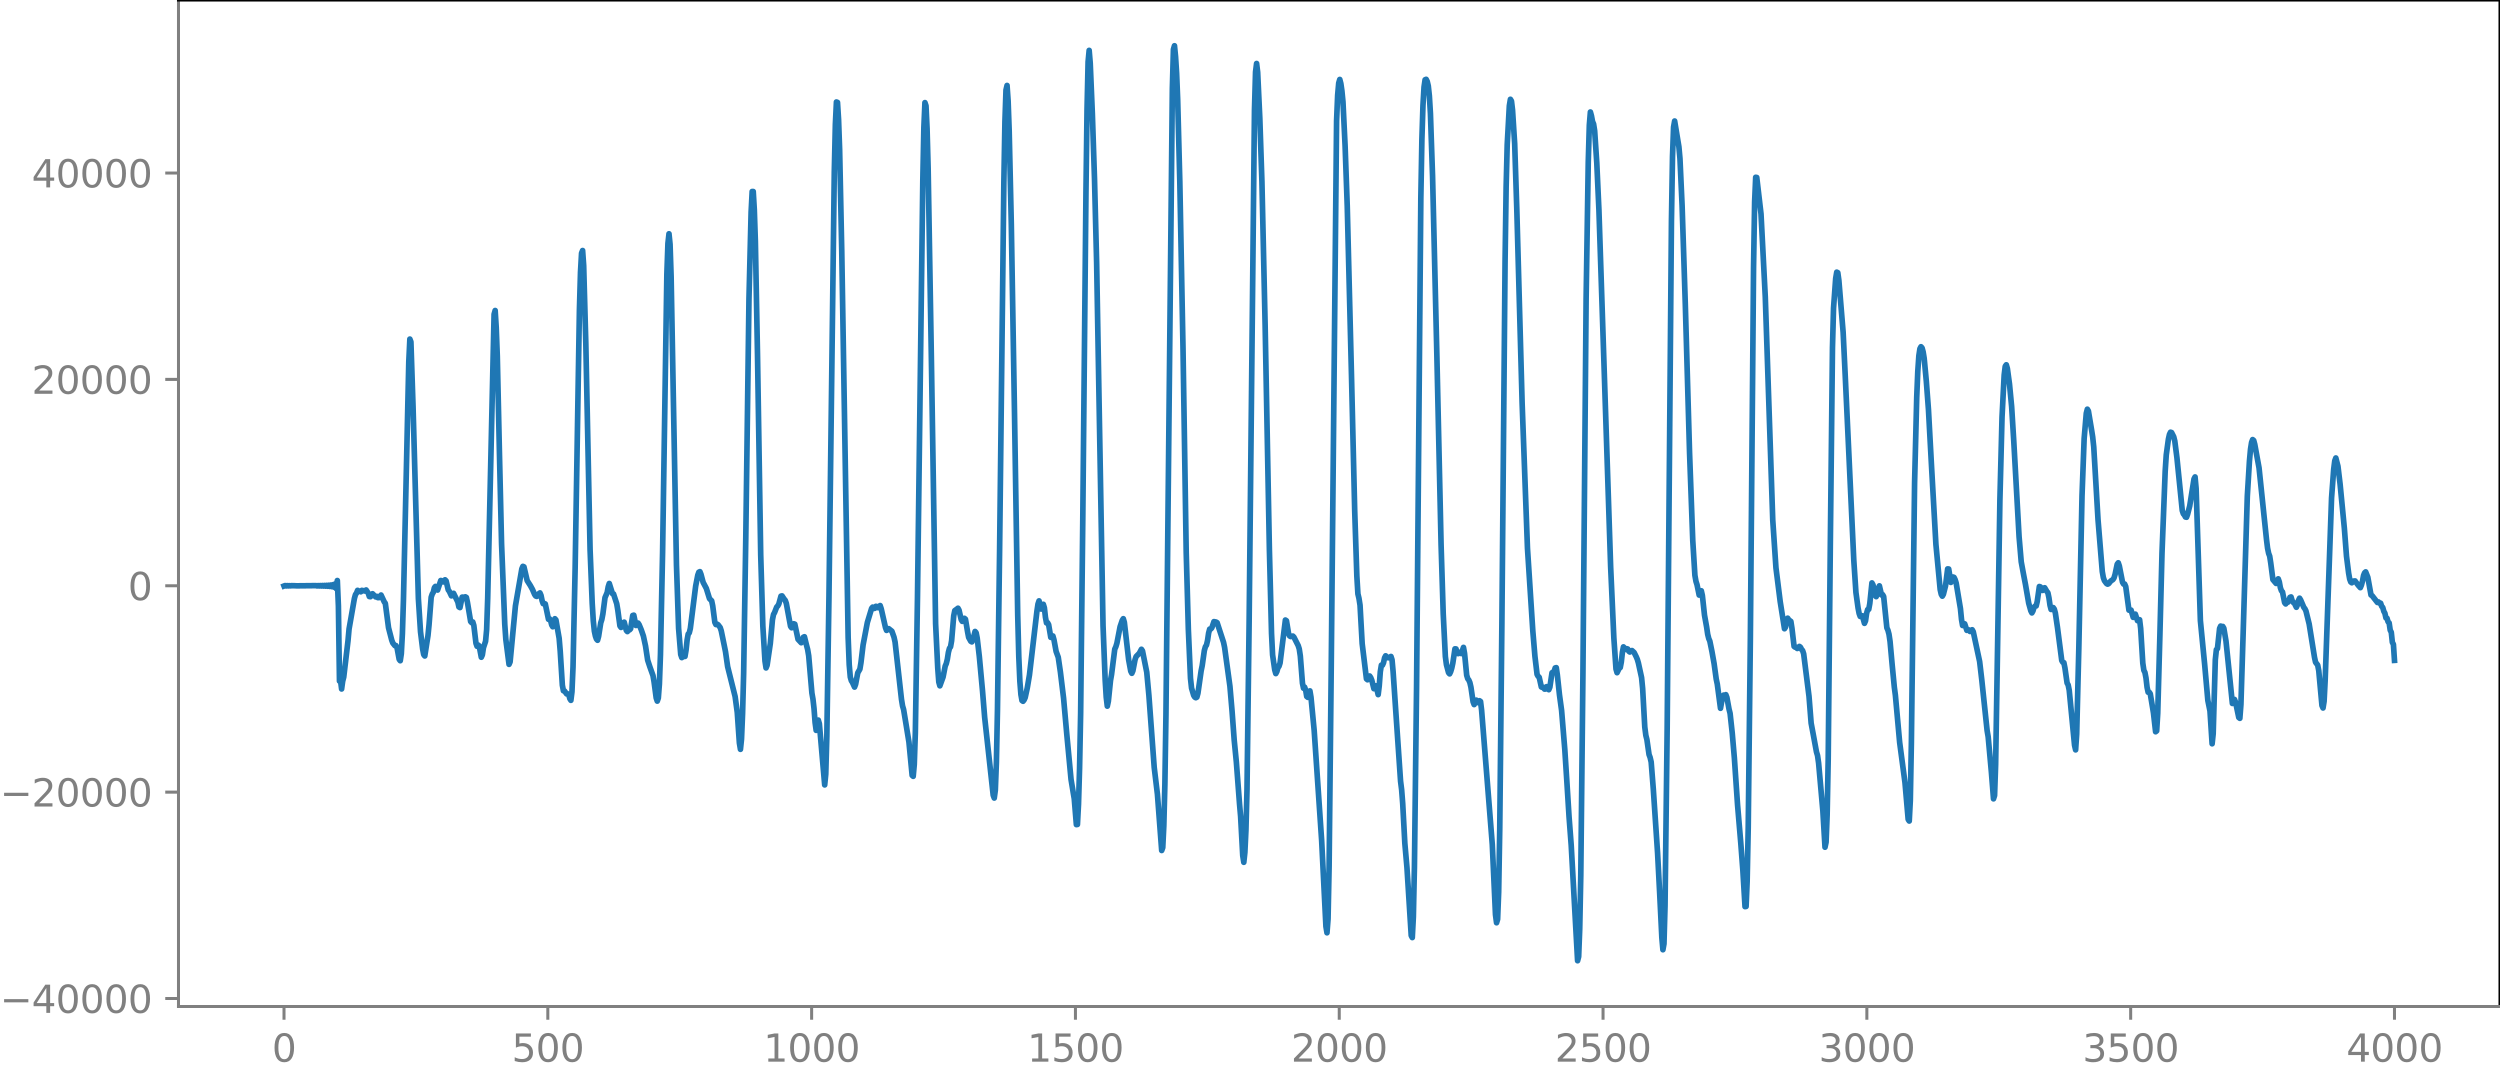 <?xml version="1.0" encoding="utf-8" standalone="no"?>
<!DOCTYPE svg PUBLIC "-//W3C//DTD SVG 1.1//EN"
  "http://www.w3.org/Graphics/SVG/1.1/DTD/svg11.dtd">
<svg xmlns:xlink="http://www.w3.org/1999/xlink" width="660.992pt" height="282.79pt" viewBox="0 0 660.992 282.79" xmlns="http://www.w3.org/2000/svg" version="1.1">
 <defs>
  <style type="text/css">*{stroke-linejoin: round; stroke-linecap: butt}</style>
 </defs>
 <g id="figure_1">
  <g id="patch_1">
   <path d="M -0 282.79 
L 660.992 282.79 
L 660.992 0 
L -0 0 
L -0 282.79 
z
" style="fill: none"/>
  </g>
  <g id="axes_1">
   <g id="patch_2">
    <path d="M 47.192 266.112 
L 660.992 266.112 
L 660.992 0 
L 47.192 0 
L 47.192 266.112 
z
" style="fill: none"/>
   </g>
   <g id="matplotlib.axis_1">
    <g id="xtick_1">
     <g id="line2d_1">
      <defs>
       <path id="m1cfbff3941" d="M 0 0 
L 0 3.5 
" style="stroke: #808080; stroke-width: 0.8"/>
      </defs>
      <g>
       <use xlink:href="#m1cfbff3941" x="75.092" y="266.112" style="fill: #808080; stroke: #808080; stroke-width: 0.8"/>
      </g>
     </g>
     <g id="text_1">
      <!-- 0 -->
      <g style="fill: #808080" transform="translate(71.911 280.71) scale(0.1 -0.1)">
       <defs>
        <path id="DejaVuSans-30" d="M 2034 4250 
Q 1547 4250 1301 3770 
Q 1056 3291 1056 2328 
Q 1056 1369 1301 889 
Q 1547 409 2034 409 
Q 2525 409 2770 889 
Q 3016 1369 3016 2328 
Q 3016 3291 2770 3770 
Q 2525 4250 2034 4250 
z
M 2034 4750 
Q 2819 4750 3233 4129 
Q 3647 3509 3647 2328 
Q 3647 1150 3233 529 
Q 2819 -91 2034 -91 
Q 1250 -91 836 529 
Q 422 1150 422 2328 
Q 422 3509 836 4129 
Q 1250 4750 2034 4750 
z
" transform="scale(0.016)"/>
       </defs>
       <use xlink:href="#DejaVuSans-30"/>
      </g>
     </g>
    </g>
    <g id="xtick_2">
     <g id="line2d_2">
      <g>
       <use xlink:href="#m1cfbff3941" x="144.842" y="266.112" style="fill: #808080; stroke: #808080; stroke-width: 0.8"/>
      </g>
     </g>
     <g id="text_2">
      <!-- 500 -->
      <g style="fill: #808080" transform="translate(135.298 280.71) scale(0.1 -0.1)">
       <defs>
        <path id="DejaVuSans-35" d="M 691 4666 
L 3169 4666 
L 3169 4134 
L 1269 4134 
L 1269 2991 
Q 1406 3038 1543 3061 
Q 1681 3084 1819 3084 
Q 2600 3084 3056 2656 
Q 3513 2228 3513 1497 
Q 3513 744 3044 326 
Q 2575 -91 1722 -91 
Q 1428 -91 1123 -41 
Q 819 9 494 109 
L 494 744 
Q 775 591 1075 516 
Q 1375 441 1709 441 
Q 2250 441 2565 725 
Q 2881 1009 2881 1497 
Q 2881 1984 2565 2268 
Q 2250 2553 1709 2553 
Q 1456 2553 1204 2497 
Q 953 2441 691 2322 
L 691 4666 
z
" transform="scale(0.016)"/>
       </defs>
       <use xlink:href="#DejaVuSans-35"/>
       <use xlink:href="#DejaVuSans-30" x="63.623"/>
       <use xlink:href="#DejaVuSans-30" x="127.246"/>
      </g>
     </g>
    </g>
    <g id="xtick_3">
     <g id="line2d_3">
      <g>
       <use xlink:href="#m1cfbff3941" x="214.592" y="266.112" style="fill: #808080; stroke: #808080; stroke-width: 0.8"/>
      </g>
     </g>
     <g id="text_3">
      <!-- 1000 -->
      <g style="fill: #808080" transform="translate(201.867 280.71) scale(0.1 -0.1)">
       <defs>
        <path id="DejaVuSans-31" d="M 794 531 
L 1825 531 
L 1825 4091 
L 703 3866 
L 703 4441 
L 1819 4666 
L 2450 4666 
L 2450 531 
L 3481 531 
L 3481 0 
L 794 0 
L 794 531 
z
" transform="scale(0.016)"/>
       </defs>
       <use xlink:href="#DejaVuSans-31"/>
       <use xlink:href="#DejaVuSans-30" x="63.623"/>
       <use xlink:href="#DejaVuSans-30" x="127.246"/>
       <use xlink:href="#DejaVuSans-30" x="190.869"/>
      </g>
     </g>
    </g>
    <g id="xtick_4">
     <g id="line2d_4">
      <g>
       <use xlink:href="#m1cfbff3941" x="284.342" y="266.112" style="fill: #808080; stroke: #808080; stroke-width: 0.8"/>
      </g>
     </g>
     <g id="text_4">
      <!-- 1500 -->
      <g style="fill: #808080" transform="translate(271.617 280.71) scale(0.1 -0.1)">
       <use xlink:href="#DejaVuSans-31"/>
       <use xlink:href="#DejaVuSans-35" x="63.623"/>
       <use xlink:href="#DejaVuSans-30" x="127.246"/>
       <use xlink:href="#DejaVuSans-30" x="190.869"/>
      </g>
     </g>
    </g>
    <g id="xtick_5">
     <g id="line2d_5">
      <g>
       <use xlink:href="#m1cfbff3941" x="354.092" y="266.112" style="fill: #808080; stroke: #808080; stroke-width: 0.8"/>
      </g>
     </g>
     <g id="text_5">
      <!-- 2000 -->
      <g style="fill: #808080" transform="translate(341.367 280.71) scale(0.1 -0.1)">
       <defs>
        <path id="DejaVuSans-32" d="M 1228 531 
L 3431 531 
L 3431 0 
L 469 0 
L 469 531 
Q 828 903 1448 1529 
Q 2069 2156 2228 2338 
Q 2531 2678 2651 2914 
Q 2772 3150 2772 3378 
Q 2772 3750 2511 3984 
Q 2250 4219 1831 4219 
Q 1534 4219 1204 4116 
Q 875 4013 500 3803 
L 500 4441 
Q 881 4594 1212 4672 
Q 1544 4750 1819 4750 
Q 2544 4750 2975 4387 
Q 3406 4025 3406 3419 
Q 3406 3131 3298 2873 
Q 3191 2616 2906 2266 
Q 2828 2175 2409 1742 
Q 1991 1309 1228 531 
z
" transform="scale(0.016)"/>
       </defs>
       <use xlink:href="#DejaVuSans-32"/>
       <use xlink:href="#DejaVuSans-30" x="63.623"/>
       <use xlink:href="#DejaVuSans-30" x="127.246"/>
       <use xlink:href="#DejaVuSans-30" x="190.869"/>
      </g>
     </g>
    </g>
    <g id="xtick_6">
     <g id="line2d_6">
      <g>
       <use xlink:href="#m1cfbff3941" x="423.842" y="266.112" style="fill: #808080; stroke: #808080; stroke-width: 0.8"/>
      </g>
     </g>
     <g id="text_6">
      <!-- 2500 -->
      <g style="fill: #808080" transform="translate(411.117 280.71) scale(0.1 -0.1)">
       <use xlink:href="#DejaVuSans-32"/>
       <use xlink:href="#DejaVuSans-35" x="63.623"/>
       <use xlink:href="#DejaVuSans-30" x="127.246"/>
       <use xlink:href="#DejaVuSans-30" x="190.869"/>
      </g>
     </g>
    </g>
    <g id="xtick_7">
     <g id="line2d_7">
      <g>
       <use xlink:href="#m1cfbff3941" x="493.592" y="266.112" style="fill: #808080; stroke: #808080; stroke-width: 0.8"/>
      </g>
     </g>
     <g id="text_7">
      <!-- 3000 -->
      <g style="fill: #808080" transform="translate(480.867 280.71) scale(0.1 -0.1)">
       <defs>
        <path id="DejaVuSans-33" d="M 2597 2516 
Q 3050 2419 3304 2112 
Q 3559 1806 3559 1356 
Q 3559 666 3084 287 
Q 2609 -91 1734 -91 
Q 1441 -91 1130 -33 
Q 819 25 488 141 
L 488 750 
Q 750 597 1062 519 
Q 1375 441 1716 441 
Q 2309 441 2620 675 
Q 2931 909 2931 1356 
Q 2931 1769 2642 2001 
Q 2353 2234 1838 2234 
L 1294 2234 
L 1294 2753 
L 1863 2753 
Q 2328 2753 2575 2939 
Q 2822 3125 2822 3475 
Q 2822 3834 2567 4026 
Q 2313 4219 1838 4219 
Q 1578 4219 1281 4162 
Q 984 4106 628 3988 
L 628 4550 
Q 988 4650 1302 4700 
Q 1616 4750 1894 4750 
Q 2613 4750 3031 4423 
Q 3450 4097 3450 3541 
Q 3450 3153 3228 2886 
Q 3006 2619 2597 2516 
z
" transform="scale(0.016)"/>
       </defs>
       <use xlink:href="#DejaVuSans-33"/>
       <use xlink:href="#DejaVuSans-30" x="63.623"/>
       <use xlink:href="#DejaVuSans-30" x="127.246"/>
       <use xlink:href="#DejaVuSans-30" x="190.869"/>
      </g>
     </g>
    </g>
    <g id="xtick_8">
     <g id="line2d_8">
      <g>
       <use xlink:href="#m1cfbff3941" x="563.342" y="266.112" style="fill: #808080; stroke: #808080; stroke-width: 0.8"/>
      </g>
     </g>
     <g id="text_8">
      <!-- 3500 -->
      <g style="fill: #808080" transform="translate(550.617 280.71) scale(0.1 -0.1)">
       <use xlink:href="#DejaVuSans-33"/>
       <use xlink:href="#DejaVuSans-35" x="63.623"/>
       <use xlink:href="#DejaVuSans-30" x="127.246"/>
       <use xlink:href="#DejaVuSans-30" x="190.869"/>
      </g>
     </g>
    </g>
    <g id="xtick_9">
     <g id="line2d_9">
      <g>
       <use xlink:href="#m1cfbff3941" x="633.092" y="266.112" style="fill: #808080; stroke: #808080; stroke-width: 0.8"/>
      </g>
     </g>
     <g id="text_9">
      <!-- 4000 -->
      <g style="fill: #808080" transform="translate(620.367 280.71) scale(0.1 -0.1)">
       <defs>
        <path id="DejaVuSans-34" d="M 2419 4116 
L 825 1625 
L 2419 1625 
L 2419 4116 
z
M 2253 4666 
L 3047 4666 
L 3047 1625 
L 3713 1625 
L 3713 1100 
L 3047 1100 
L 3047 0 
L 2419 0 
L 2419 1100 
L 313 1100 
L 313 1709 
L 2253 4666 
z
" transform="scale(0.016)"/>
       </defs>
       <use xlink:href="#DejaVuSans-34"/>
       <use xlink:href="#DejaVuSans-30" x="63.623"/>
       <use xlink:href="#DejaVuSans-30" x="127.246"/>
       <use xlink:href="#DejaVuSans-30" x="190.869"/>
      </g>
     </g>
    </g>
   </g>
   <g id="matplotlib.axis_2">
    <g id="ytick_1">
     <g id="line2d_10">
      <defs>
       <path id="mdb904dfa71" d="M 0 0 
L -3.5 0 
" style="stroke: #808080; stroke-width: 0.8"/>
      </defs>
      <g>
       <use xlink:href="#mdb904dfa71" x="47.192" y="264.003" style="fill: #808080; stroke: #808080; stroke-width: 0.8"/>
      </g>
     </g>
     <g id="text_10">
      <!-- −40000 -->
      <g style="fill: #808080" transform="translate(0 267.803) scale(0.1 -0.1)">
       <defs>
        <path id="DejaVuSans-2212" d="M 678 2272 
L 4684 2272 
L 4684 1741 
L 678 1741 
L 678 2272 
z
" transform="scale(0.016)"/>
       </defs>
       <use xlink:href="#DejaVuSans-2212"/>
       <use xlink:href="#DejaVuSans-34" x="83.789"/>
       <use xlink:href="#DejaVuSans-30" x="147.412"/>
       <use xlink:href="#DejaVuSans-30" x="211.035"/>
       <use xlink:href="#DejaVuSans-30" x="274.658"/>
       <use xlink:href="#DejaVuSans-30" x="338.281"/>
      </g>
     </g>
    </g>
    <g id="ytick_2">
     <g id="line2d_11">
      <g>
       <use xlink:href="#mdb904dfa71" x="47.192" y="209.44" style="fill: #808080; stroke: #808080; stroke-width: 0.8"/>
      </g>
     </g>
     <g id="text_11">
      <!-- −20000 -->
      <g style="fill: #808080" transform="translate(0 213.239) scale(0.1 -0.1)">
       <use xlink:href="#DejaVuSans-2212"/>
       <use xlink:href="#DejaVuSans-32" x="83.789"/>
       <use xlink:href="#DejaVuSans-30" x="147.412"/>
       <use xlink:href="#DejaVuSans-30" x="211.035"/>
       <use xlink:href="#DejaVuSans-30" x="274.658"/>
       <use xlink:href="#DejaVuSans-30" x="338.281"/>
      </g>
     </g>
    </g>
    <g id="ytick_3">
     <g id="line2d_12">
      <g>
       <use xlink:href="#mdb904dfa71" x="47.192" y="154.876" style="fill: #808080; stroke: #808080; stroke-width: 0.8"/>
      </g>
     </g>
     <g id="text_12">
      <!-- 0 -->
      <g style="fill: #808080" transform="translate(33.83 158.676) scale(0.1 -0.1)">
       <use xlink:href="#DejaVuSans-30"/>
      </g>
     </g>
    </g>
    <g id="ytick_4">
     <g id="line2d_13">
      <g>
       <use xlink:href="#mdb904dfa71" x="47.192" y="100.313" style="fill: #808080; stroke: #808080; stroke-width: 0.8"/>
      </g>
     </g>
     <g id="text_13">
      <!-- 20000 -->
      <g style="fill: #808080" transform="translate(8.38 104.112) scale(0.1 -0.1)">
       <use xlink:href="#DejaVuSans-32"/>
       <use xlink:href="#DejaVuSans-30" x="63.623"/>
       <use xlink:href="#DejaVuSans-30" x="127.246"/>
       <use xlink:href="#DejaVuSans-30" x="190.869"/>
       <use xlink:href="#DejaVuSans-30" x="254.492"/>
      </g>
     </g>
    </g>
    <g id="ytick_5">
     <g id="line2d_14">
      <g>
       <use xlink:href="#mdb904dfa71" x="47.192" y="45.749" style="fill: #808080; stroke: #808080; stroke-width: 0.8"/>
      </g>
     </g>
     <g id="text_14">
      <!-- 40000 -->
      <g style="fill: #808080" transform="translate(8.38 49.548) scale(0.1 -0.1)">
       <use xlink:href="#DejaVuSans-34"/>
       <use xlink:href="#DejaVuSans-30" x="63.623"/>
       <use xlink:href="#DejaVuSans-30" x="127.246"/>
       <use xlink:href="#DejaVuSans-30" x="190.869"/>
       <use xlink:href="#DejaVuSans-30" x="254.492"/>
      </g>
     </g>
    </g>
   </g>
   <g id="line2d_15">
    <path d="M 75.092 154.934 
L 75.374 154.824 
L 75.656 154.925 
L 75.938 154.832 
L 76.22 154.917 
L 76.502 154.84 
L 76.784 154.909 
L 77.066 154.847 
L 77.63 154.853 
L 78.476 154.891 
L 79.604 154.88 
L 83.551 154.836 
L 83.833 154.921 
L 84.115 154.826 
L 84.397 154.931 
L 84.679 154.815 
L 84.961 154.944 
L 85.243 154.801 
L 85.525 154.959 
L 85.807 154.784 
L 86.089 154.98 
L 86.371 154.76 
L 86.653 155.008 
L 86.935 154.727 
L 87.216 155.049 
L 87.498 154.675 
L 87.78 155.116 
L 88.062 154.583 
L 88.344 155.249 
L 88.626 154.374 
L 88.908 155.626 
L 89.19 153.486 
L 89.472 160.226 
L 89.754 180.078 
L 90.036 179.892 
L 90.318 182.166 
L 90.6 180.116 
L 90.882 179.019 
L 92.01 169.421 
L 92.292 166.294 
L 93.702 158.225 
L 93.984 157.207 
L 94.266 156.806 
L 94.547 156.084 
L 94.829 156.265 
L 95.111 156.278 
L 95.393 156.473 
L 95.675 156.086 
L 95.957 156.224 
L 96.239 156.147 
L 96.521 156.277 
L 96.803 155.987 
L 97.367 156.843 
L 97.649 157.721 
L 97.931 157.77 
L 98.213 157.496 
L 98.495 156.978 
L 99.341 157.828 
L 99.623 157.671 
L 99.905 158.016 
L 100.187 158.013 
L 100.751 157.324 
L 101.596 159.138 
L 101.878 159.514 
L 102.442 163.815 
L 102.724 165.97 
L 103.57 169.242 
L 103.852 170.004 
L 104.416 170.708 
L 104.698 170.692 
L 104.98 171.274 
L 105.544 174.341 
L 105.826 174.696 
L 106.108 172.835 
L 106.39 167.569 
L 106.672 158.568 
L 108.082 95.65 
L 108.364 89.651 
L 108.645 90.385 
L 109.209 107.506 
L 110.619 158.283 
L 111.183 167.041 
L 111.747 171.597 
L 112.029 173.077 
L 112.311 173.439 
L 113.157 168.038 
L 113.439 165.189 
L 114.003 157.895 
L 114.285 157.061 
L 114.567 156.599 
L 114.849 155.378 
L 115.131 155.044 
L 115.413 155.68 
L 115.695 156.013 
L 116.54 153.483 
L 116.822 153.545 
L 117.104 153.847 
L 117.386 153.85 
L 117.668 153.299 
L 117.95 153.59 
L 118.514 155.97 
L 118.796 156.343 
L 119.36 157.546 
L 119.642 157.349 
L 119.924 156.866 
L 121.052 159.175 
L 121.334 160.474 
L 121.616 160.645 
L 122.18 157.887 
L 122.462 157.866 
L 122.744 157.985 
L 123.025 157.795 
L 123.307 157.956 
L 123.589 159.252 
L 124.435 164.328 
L 124.717 164.64 
L 124.999 164.442 
L 125.281 165.354 
L 125.845 170.075 
L 126.127 170.877 
L 126.409 170.538 
L 126.691 170.776 
L 127.255 173.774 
L 127.537 173.142 
L 127.819 171.263 
L 128.383 169.559 
L 128.665 166.468 
L 128.947 158.129 
L 130.638 83.085 
L 130.92 82.096 
L 131.202 86.629 
L 131.484 94.18 
L 132.048 119.668 
L 132.612 143.775 
L 133.458 165.054 
L 133.74 169.073 
L 134.586 175.655 
L 134.868 175.011 
L 136.278 160.195 
L 137.969 150.416 
L 138.251 149.744 
L 138.533 149.866 
L 139.379 153.499 
L 140.225 154.826 
L 140.789 155.858 
L 141.353 157.182 
L 141.635 157.58 
L 141.917 157.689 
L 142.199 157.525 
L 142.481 156.971 
L 142.763 156.758 
L 143.045 157.428 
L 143.327 158.801 
L 143.609 159.603 
L 143.891 159.566 
L 144.173 159.675 
L 145.018 163.742 
L 145.3 163.61 
L 145.582 164.079 
L 145.864 165.232 
L 146.146 165.713 
L 146.71 163.586 
L 146.992 163.916 
L 147.838 168.771 
L 148.12 172.162 
L 148.684 181.17 
L 148.966 182.64 
L 149.248 182.682 
L 149.812 183.468 
L 150.094 183.443 
L 150.376 183.65 
L 150.658 184.713 
L 150.94 185.168 
L 151.222 182.93 
L 151.504 176.379 
L 152.067 150.133 
L 153.195 81.932 
L 153.477 72.049 
L 153.759 66.948 
L 154.041 66.238 
L 154.323 70.229 
L 154.887 90.783 
L 156.015 145.293 
L 156.579 159.502 
L 156.861 164.111 
L 157.143 166.857 
L 157.425 168.188 
L 157.707 168.975 
L 157.989 169.286 
L 158.271 168.243 
L 158.834 164.674 
L 159.116 163.809 
L 159.398 162.334 
L 159.962 158.003 
L 160.526 156.694 
L 160.808 155.15 
L 161.09 154.269 
L 161.936 156.958 
L 162.218 157.037 
L 163.064 159.628 
L 163.346 161.316 
L 163.91 165.499 
L 164.192 165.889 
L 164.756 164.641 
L 165.038 164.495 
L 165.602 166.702 
L 165.883 166.991 
L 166.165 166.575 
L 166.447 166.543 
L 166.729 166.239 
L 167.293 162.726 
L 167.575 162.648 
L 168.139 165.374 
L 168.703 164.739 
L 168.985 165.158 
L 169.549 166.528 
L 170.113 168.172 
L 170.677 170.806 
L 171.241 174.54 
L 171.805 176.259 
L 172.651 178.629 
L 172.933 180.294 
L 173.496 184.537 
L 173.778 185.375 
L 174.06 184.555 
L 174.342 180.862 
L 174.624 173.053 
L 175.188 145.975 
L 176.316 72.483 
L 176.598 64.358 
L 176.88 61.81 
L 177.162 64.61 
L 177.444 73.146 
L 178.008 103.963 
L 178.854 149.368 
L 179.418 166.136 
L 179.982 173.041 
L 180.263 173.871 
L 180.545 173.618 
L 181.109 173.557 
L 181.391 171.887 
L 181.673 169.211 
L 181.955 167.645 
L 182.237 167.335 
L 182.519 166.176 
L 183.929 154.977 
L 184.493 152.053 
L 184.775 151.278 
L 185.057 151.142 
L 185.339 151.851 
L 185.903 153.967 
L 186.749 155.563 
L 187.594 158.287 
L 188.158 158.84 
L 188.44 160.184 
L 189.004 164.557 
L 189.286 165.129 
L 189.568 165.01 
L 189.85 165.174 
L 190.414 165.912 
L 190.696 166.781 
L 191.542 170.922 
L 191.824 172.334 
L 192.388 176.264 
L 194.362 184.158 
L 194.925 188.324 
L 195.489 196.435 
L 195.771 198.121 
L 196.053 195.408 
L 196.335 188.633 
L 196.617 178.068 
L 197.181 142.346 
L 198.027 78.913 
L 198.591 56.097 
L 198.873 50.63 
L 199.155 50.636 
L 199.437 55.412 
L 199.719 63.851 
L 200.283 93.894 
L 201.129 146.719 
L 201.692 165.509 
L 202.256 174.769 
L 202.538 176.597 
L 202.82 175.9 
L 203.666 170.144 
L 204.23 163.871 
L 204.512 162.459 
L 204.794 161.95 
L 205.358 160.487 
L 205.64 160.207 
L 205.922 159.687 
L 206.486 157.611 
L 206.768 157.55 
L 207.332 158.4 
L 207.614 158.732 
L 207.896 159.52 
L 209.023 165.614 
L 209.305 165.979 
L 209.587 165.59 
L 209.869 164.917 
L 210.151 165.03 
L 210.997 169.028 
L 211.843 169.939 
L 212.125 169.408 
L 212.407 168.483 
L 212.689 168.353 
L 213.253 170.646 
L 213.535 171.704 
L 213.817 173.384 
L 214.663 183.233 
L 214.945 184.853 
L 215.227 187.362 
L 215.509 191.049 
L 215.791 193.106 
L 216.072 192.053 
L 216.354 190.388 
L 216.636 191.349 
L 218.046 207.53 
L 218.328 204.668 
L 218.61 194.741 
L 219.174 157.864 
L 220.584 45.392 
L 220.866 32.908 
L 221.148 26.962 
L 221.43 27.078 
L 221.712 31.583 
L 221.994 39.528 
L 222.558 66.421 
L 224.249 168.571 
L 224.531 175.752 
L 224.813 179.001 
L 225.095 179.986 
L 225.377 180.421 
L 225.941 181.664 
L 226.223 180.913 
L 226.787 177.9 
L 227.351 176.922 
L 227.633 175.22 
L 228.197 170.526 
L 229.325 164.585 
L 230.452 160.85 
L 230.734 160.516 
L 231.016 160.879 
L 231.298 160.83 
L 231.58 160.31 
L 231.862 160.357 
L 232.144 160.672 
L 232.708 160.107 
L 232.99 160.944 
L 234.118 165.931 
L 234.4 166.676 
L 234.964 166.213 
L 235.81 166.886 
L 236.374 168.467 
L 236.656 169.759 
L 238.347 184.889 
L 238.629 186.634 
L 238.911 187.598 
L 239.475 191.009 
L 240.321 196.219 
L 241.167 205.002 
L 241.449 205.26 
L 241.731 202.152 
L 242.013 193.798 
L 242.577 158.011 
L 243.987 47.761 
L 244.269 33.669 
L 244.55 27.132 
L 244.832 27.976 
L 245.114 34.018 
L 245.396 44.516 
L 246.242 94.089 
L 247.37 164.915 
L 247.934 176.6 
L 248.216 180.326 
L 248.498 181.334 
L 249.344 179.01 
L 249.908 176.109 
L 250.19 175.457 
L 250.472 174.306 
L 250.754 172.484 
L 251.036 171.408 
L 251.318 171.025 
L 251.6 169.429 
L 252.163 162.804 
L 252.445 161.438 
L 253.009 161.03 
L 253.291 160.807 
L 253.573 161.338 
L 254.137 163.832 
L 254.419 164.286 
L 254.983 163.479 
L 255.265 163.709 
L 255.829 167.068 
L 256.111 168.532 
L 256.675 169.554 
L 256.957 169.715 
L 257.239 169.114 
L 257.803 166.956 
L 258.085 167.281 
L 258.367 168.712 
L 258.93 173.571 
L 259.776 182.688 
L 260.34 189.672 
L 262.596 210.243 
L 262.878 211 
L 263.16 208.92 
L 263.442 201.618 
L 263.724 187.825 
L 264.288 145.701 
L 265.416 48.156 
L 265.698 32.185 
L 265.98 23.802 
L 266.261 22.593 
L 266.543 26.659 
L 266.825 34.569 
L 267.389 59.31 
L 268.235 109.458 
L 269.081 162.626 
L 269.363 173.586 
L 269.645 180.114 
L 269.927 183.646 
L 270.209 185.216 
L 270.491 185.417 
L 270.773 185.051 
L 271.055 184.428 
L 271.619 181.836 
L 272.183 178.471 
L 274.156 161.622 
L 274.438 159.712 
L 274.72 158.866 
L 275.284 161.036 
L 275.566 160.697 
L 275.848 159.771 
L 276.13 160.689 
L 276.412 163.22 
L 276.694 164.705 
L 276.976 164.638 
L 277.258 165.149 
L 277.822 168.516 
L 278.104 168.421 
L 278.386 168.147 
L 278.668 169.166 
L 279.232 172.237 
L 279.796 173.776 
L 280.359 177.626 
L 281.205 184.583 
L 282.051 194.104 
L 283.179 206.077 
L 283.743 209.493 
L 284.025 211.144 
L 284.589 218.028 
L 284.871 217.992 
L 285.153 212.638 
L 285.435 203.107 
L 285.717 188.58 
L 286.281 137.638 
L 287.127 50.603 
L 287.409 28.963 
L 287.69 16.341 
L 287.972 13.318 
L 288.254 16.713 
L 288.818 30.12 
L 289.382 47.262 
L 289.946 69.504 
L 290.792 117.519 
L 291.638 165.411 
L 292.202 179.779 
L 292.484 184.346 
L 292.766 186.707 
L 293.048 185.396 
L 293.612 179.941 
L 293.894 178.318 
L 294.739 171.629 
L 295.021 171.002 
L 295.303 170.076 
L 296.149 165.695 
L 296.713 164.03 
L 296.995 163.582 
L 297.277 164.546 
L 298.405 174.402 
L 298.969 177.47 
L 299.251 178.019 
L 299.533 177.364 
L 300.097 174.44 
L 300.379 173.602 
L 301.225 172.726 
L 301.788 171.665 
L 302.07 172.081 
L 303.198 177.737 
L 303.762 183.826 
L 305.172 202.92 
L 306.018 209.973 
L 307.146 224.867 
L 307.428 224.108 
L 307.71 218.323 
L 307.992 207.31 
L 308.274 188.917 
L 309.965 23.401 
L 310.247 13.057 
L 310.529 12.096 
L 310.811 14.963 
L 311.093 19.375 
L 311.375 26.372 
L 311.939 48.028 
L 312.785 92.151 
L 313.631 146.05 
L 314.195 166.418 
L 314.759 179.326 
L 315.041 181.938 
L 315.605 183.854 
L 315.887 184.316 
L 316.168 184.48 
L 316.45 184.327 
L 316.732 183.29 
L 317.578 177.362 
L 317.86 175.992 
L 318.424 171.993 
L 318.706 170.987 
L 318.988 170.559 
L 319.27 169.325 
L 319.552 167.397 
L 319.834 166.331 
L 320.116 166.311 
L 320.398 166.012 
L 320.962 164.358 
L 321.526 164.464 
L 321.808 164.638 
L 322.372 166.371 
L 323.499 169.823 
L 323.781 171.174 
L 325.191 181.462 
L 325.755 188.048 
L 326.319 195.679 
L 326.883 201.432 
L 327.729 212.592 
L 328.011 215.825 
L 328.575 226.209 
L 328.857 227.987 
L 329.139 225.383 
L 329.421 219.506 
L 329.703 208.742 
L 330.267 164.468 
L 331.676 29.103 
L 331.958 19.055 
L 332.24 16.785 
L 332.522 19.108 
L 333.086 31.16 
L 333.65 48.09 
L 334.496 85.904 
L 335.624 145.352 
L 336.188 167.478 
L 336.47 173.155 
L 337.034 177.11 
L 337.316 178.096 
L 337.597 177.562 
L 337.879 176.565 
L 338.161 176.176 
L 338.443 175.304 
L 339.853 163.935 
L 340.135 164.133 
L 340.699 167.556 
L 340.981 168.149 
L 341.263 168.305 
L 341.827 168.174 
L 342.109 168.459 
L 342.673 169.576 
L 343.237 170.684 
L 343.519 171.574 
L 343.801 173.452 
L 344.365 180.642 
L 344.647 181.966 
L 344.928 181.672 
L 345.21 182.436 
L 345.492 184.145 
L 345.774 184.376 
L 346.056 183.043 
L 346.338 182.664 
L 346.62 184.33 
L 347.466 193.154 
L 349.44 222.226 
L 350.568 244.941 
L 350.85 246.63 
L 351.132 242.969 
L 351.414 229.065 
L 351.977 176.124 
L 353.387 31.966 
L 353.669 25.169 
L 353.951 21.959 
L 354.233 21.006 
L 354.515 22.087 
L 354.797 24.04 
L 355.079 26.942 
L 355.643 38.617 
L 356.207 54.476 
L 357.335 99.527 
L 358.181 135.127 
L 358.745 152.323 
L 359.026 157.016 
L 359.308 158.204 
L 359.59 160.013 
L 360.154 170.165 
L 361.282 179.483 
L 361.564 179.733 
L 361.846 178.868 
L 362.128 178.728 
L 362.41 179.141 
L 362.692 179.837 
L 363.256 182.091 
L 363.82 181.32 
L 364.384 183.656 
L 364.666 181.355 
L 364.948 177.605 
L 365.23 175.862 
L 365.512 175.88 
L 365.794 175.253 
L 366.076 173.932 
L 366.357 173.393 
L 366.921 173.892 
L 367.203 173.907 
L 367.767 173.568 
L 368.049 174.442 
L 368.331 177.567 
L 369.177 190.064 
L 369.741 198.309 
L 370.305 206.554 
L 370.587 208.795 
L 370.869 212.437 
L 371.433 222.948 
L 371.997 229.407 
L 373.125 247.38 
L 373.406 247.895 
L 373.688 242.442 
L 373.97 229.279 
L 374.534 181.719 
L 375.662 52.396 
L 375.944 36.81 
L 376.226 27.885 
L 376.508 23.022 
L 376.79 21.09 
L 377.072 20.972 
L 377.354 21.537 
L 377.636 22.733 
L 377.918 25.339 
L 378.2 29.991 
L 378.764 46.547 
L 379.892 93.49 
L 381.019 144.028 
L 381.583 162.284 
L 382.147 173.578 
L 382.429 175.736 
L 382.993 177.854 
L 383.275 178.171 
L 383.557 177.58 
L 383.839 176.648 
L 384.121 175.331 
L 384.685 171.55 
L 384.967 171.578 
L 385.249 172.59 
L 385.531 172.824 
L 385.813 172.467 
L 386.377 172.805 
L 386.941 171.167 
L 387.223 172.743 
L 387.786 178.528 
L 388.068 179.448 
L 388.35 179.803 
L 388.632 180.48 
L 388.914 181.704 
L 389.478 185.562 
L 389.76 186.292 
L 390.324 185.111 
L 390.888 185.809 
L 391.17 185.268 
L 391.452 185.476 
L 391.734 187.804 
L 394.554 223.26 
L 395.399 241.827 
L 395.681 243.974 
L 395.963 243.053 
L 396.245 235.79 
L 396.527 219.3 
L 397.091 165.116 
L 397.937 69.075 
L 398.219 49.419 
L 398.501 38.257 
L 399.065 27.97 
L 399.347 26.251 
L 399.629 26.724 
L 399.911 29.096 
L 400.475 37.991 
L 401.039 55.42 
L 402.448 106.651 
L 403.858 144.953 
L 405.268 166.783 
L 405.832 173.538 
L 406.396 178.315 
L 406.678 178.816 
L 406.96 179.076 
L 407.524 181.632 
L 407.806 181.757 
L 408.088 181.721 
L 408.37 182.197 
L 408.652 182.182 
L 408.934 181.548 
L 409.215 181.664 
L 409.497 182.355 
L 409.779 181.685 
L 410.343 177.877 
L 410.907 177.505 
L 411.189 176.597 
L 411.471 176.523 
L 411.753 178.426 
L 412.317 183.699 
L 412.881 187.855 
L 413.727 198.164 
L 414.291 206.938 
L 414.855 215.993 
L 415.419 223.43 
L 417.11 254.016 
L 417.392 252.934 
L 417.674 245.577 
L 417.956 231.395 
L 418.52 178.153 
L 419.366 78.929 
L 419.93 42.867 
L 420.212 33.097 
L 420.494 29.611 
L 420.776 30.63 
L 421.058 32.132 
L 421.34 32.784 
L 421.622 34.581 
L 422.186 43.088 
L 422.75 55.502 
L 425.851 149.926 
L 426.697 168.669 
L 427.261 176.875 
L 427.543 177.858 
L 428.107 176.713 
L 428.389 176.501 
L 428.671 175.018 
L 428.953 172.487 
L 429.235 171.031 
L 429.799 171.707 
L 430.081 171.511 
L 430.363 171.593 
L 430.644 172.185 
L 430.926 172.393 
L 431.208 172.097 
L 431.49 172.004 
L 432.054 172.52 
L 432.618 173.658 
L 432.9 174.322 
L 433.182 175.279 
L 434.028 179.165 
L 434.31 182.058 
L 434.874 192.236 
L 435.156 194.434 
L 435.438 195.548 
L 436.002 199.497 
L 436.284 200.257 
L 436.566 201.477 
L 437.13 208.651 
L 438.257 225.504 
L 438.821 236.358 
L 439.385 247.924 
L 439.667 251.109 
L 439.949 249.543 
L 440.231 239.458 
L 440.795 192.532 
L 441.923 58.519 
L 442.205 41.376 
L 442.487 33.602 
L 442.769 31.995 
L 443.897 38.821 
L 444.179 41.962 
L 444.743 54.363 
L 445.588 80.409 
L 446.716 119.79 
L 447.562 142.934 
L 448.126 152.115 
L 448.408 153.711 
L 448.69 154.597 
L 449.254 157.34 
L 449.536 156.94 
L 449.818 156.2 
L 450.1 157.435 
L 450.664 162.647 
L 451.228 165.794 
L 451.51 167.712 
L 451.792 168.847 
L 452.073 169.503 
L 452.637 172.273 
L 453.201 175.447 
L 453.765 179.548 
L 454.047 180.881 
L 454.893 187.274 
L 455.457 184.088 
L 455.739 183.778 
L 456.021 183.858 
L 456.303 183.664 
L 456.585 184.399 
L 457.149 187.484 
L 457.431 188.618 
L 457.995 193.809 
L 458.559 200.377 
L 459.404 212.816 
L 460.25 222.814 
L 460.814 230.247 
L 461.378 239.712 
L 461.66 239.665 
L 461.942 233 
L 462.224 218.909 
L 462.788 168.846 
L 463.634 70.591 
L 463.916 53.383 
L 464.198 46.876 
L 464.48 46.918 
L 465.608 56.563 
L 466.735 78.499 
L 468.709 137.505 
L 469.555 150.124 
L 470.683 159.093 
L 471.811 166.238 
L 472.093 165.795 
L 472.375 164.138 
L 472.657 163.445 
L 472.939 163.888 
L 473.502 164.301 
L 473.784 166.099 
L 474.348 170.899 
L 474.63 171.121 
L 474.912 171.136 
L 475.194 171.457 
L 475.476 171.306 
L 475.758 170.907 
L 476.04 171.125 
L 476.322 171.696 
L 476.604 172.003 
L 476.886 172.878 
L 478.296 184.099 
L 478.86 191.206 
L 479.424 194.21 
L 480.27 198.812 
L 480.552 199.758 
L 480.833 201.752 
L 481.961 214.448 
L 482.525 224.002 
L 482.807 222.685 
L 483.089 215.521 
L 483.371 200.742 
L 483.935 143.662 
L 484.499 91.925 
L 484.781 81.456 
L 485.345 73.632 
L 485.627 71.954 
L 485.909 72.102 
L 486.191 74.119 
L 487.319 87.866 
L 487.882 99.556 
L 490.138 148.135 
L 490.702 156.647 
L 491.266 160.739 
L 491.548 162.201 
L 491.83 162.981 
L 492.394 162.801 
L 492.958 164.808 
L 493.24 164.143 
L 493.522 162.156 
L 493.804 161.163 
L 494.086 161.114 
L 494.368 159.576 
L 494.932 154.118 
L 495.213 154.632 
L 495.777 157.417 
L 496.059 157.756 
L 496.341 157.011 
L 496.623 155.482 
L 496.905 154.895 
L 497.469 157.309 
L 497.751 157.214 
L 498.033 157.708 
L 498.879 165.994 
L 499.161 166.62 
L 499.443 167.68 
L 499.725 169.612 
L 500.289 175.843 
L 500.853 181.689 
L 501.135 183.834 
L 502.262 196.301 
L 503.672 206.93 
L 504.518 216.669 
L 504.8 217.079 
L 505.082 211.632 
L 505.364 196.311 
L 506.21 127.641 
L 506.774 105.056 
L 507.056 98.191 
L 507.338 94.065 
L 507.62 92.198 
L 507.902 91.672 
L 508.184 91.978 
L 508.466 93.013 
L 508.748 94.737 
L 509.311 100.778 
L 509.875 108.233 
L 510.721 123.839 
L 511.849 143.944 
L 512.977 155.891 
L 513.259 157.136 
L 513.541 157.625 
L 513.823 157.136 
L 514.387 154.911 
L 514.951 150.411 
L 515.233 150.443 
L 515.797 153.989 
L 516.361 152.55 
L 516.642 152.658 
L 516.924 153.239 
L 517.206 154.157 
L 518.334 160.919 
L 518.616 163.788 
L 518.898 165.382 
L 519.462 164.939 
L 520.026 166.664 
L 520.308 166.544 
L 520.59 166.55 
L 520.872 166.961 
L 521.154 166.85 
L 521.436 166.502 
L 521.718 167.003 
L 523.41 174.913 
L 523.973 179.728 
L 525.383 193.134 
L 525.665 194.799 
L 526.511 204.094 
L 527.075 211.21 
L 527.357 210.33 
L 527.639 202.101 
L 528.203 167.762 
L 528.767 132.184 
L 529.331 110.26 
L 529.895 99.177 
L 530.177 96.848 
L 530.459 96.449 
L 530.74 97.417 
L 531.304 101.554 
L 531.868 107.477 
L 532.432 116.603 
L 533.842 141.95 
L 534.406 148.543 
L 534.97 151.607 
L 535.534 154.566 
L 536.38 159.469 
L 536.944 161.504 
L 537.226 162.052 
L 537.508 161.532 
L 537.79 160.585 
L 538.071 160.25 
L 538.353 160.216 
L 538.635 159.028 
L 539.199 155.071 
L 539.481 155.176 
L 539.763 156.012 
L 540.045 156.107 
L 540.327 155.49 
L 540.609 155.399 
L 541.173 156.363 
L 541.455 156.714 
L 541.737 158.064 
L 542.019 160.046 
L 542.301 161.142 
L 542.865 160.646 
L 543.147 161.049 
L 543.429 162.086 
L 543.993 165.936 
L 545.12 174.64 
L 545.402 175.11 
L 545.684 175.206 
L 545.966 176.634 
L 546.53 180.584 
L 546.812 181.085 
L 547.094 182.489 
L 548.504 197.041 
L 548.786 198.265 
L 549.068 194.069 
L 549.632 171.421 
L 550.478 131.112 
L 551.042 115.947 
L 551.606 109.271 
L 551.888 108.189 
L 552.169 108.671 
L 553.015 113.715 
L 553.297 115.521 
L 553.579 118.169 
L 554.143 127.703 
L 554.707 137.353 
L 555.835 151.113 
L 556.117 152.721 
L 556.399 153.516 
L 556.963 154.295 
L 557.245 154.449 
L 557.527 154.315 
L 558.091 153.607 
L 558.655 153.241 
L 558.937 152.796 
L 559.219 151.864 
L 559.782 149.171 
L 560.064 148.797 
L 560.346 149.635 
L 561.192 153.966 
L 561.474 154.425 
L 561.756 154.415 
L 562.038 155.077 
L 562.884 161.328 
L 563.166 161.245 
L 563.448 161.302 
L 564.012 163.228 
L 564.576 162.375 
L 565.14 164.101 
L 565.704 163.851 
L 565.986 166.16 
L 566.549 175.327 
L 566.831 177.242 
L 567.113 177.785 
L 567.395 179.263 
L 567.677 181.712 
L 567.959 183.024 
L 568.241 183.011 
L 568.523 183.42 
L 569.369 188.502 
L 569.933 193.473 
L 570.215 193.24 
L 570.497 188.612 
L 571.061 168.193 
L 571.625 146.258 
L 572.471 124.548 
L 572.753 120.264 
L 573.317 116.129 
L 573.599 114.858 
L 573.88 114.271 
L 574.162 114.364 
L 574.726 115.483 
L 575.008 116.619 
L 575.572 121.01 
L 576.982 134.985 
L 577.264 135.843 
L 577.546 136.18 
L 577.828 136.697 
L 578.11 136.763 
L 578.392 135.987 
L 578.956 133.776 
L 580.084 126.641 
L 580.366 126.1 
L 580.648 129.175 
L 581.775 164.092 
L 582.903 175.669 
L 583.749 185.196 
L 584.313 187.988 
L 584.877 196.654 
L 585.159 194.018 
L 585.723 174.421 
L 586.005 171.749 
L 586.287 171.488 
L 586.851 166.164 
L 587.133 165.53 
L 587.415 165.794 
L 587.697 165.626 
L 587.978 166.108 
L 588.542 169.482 
L 589.106 174.965 
L 590.234 185.996 
L 590.798 184.93 
L 591.08 185.67 
L 591.926 189.699 
L 592.208 189.926 
L 592.49 186.289 
L 593.054 168.31 
L 594.182 131.197 
L 594.746 121.888 
L 595.028 118.772 
L 595.309 116.973 
L 595.591 116.226 
L 595.873 116.459 
L 596.155 117.502 
L 597.283 123.693 
L 599.257 142.669 
L 599.539 144.953 
L 599.821 146.314 
L 600.103 147.062 
L 600.385 148.913 
L 600.949 153.255 
L 601.795 154.258 
L 602.077 153.768 
L 602.358 153.041 
L 602.64 153.844 
L 602.922 155.394 
L 603.204 156.195 
L 603.486 156.512 
L 604.05 159.357 
L 604.332 159.68 
L 604.614 159.265 
L 604.896 159.232 
L 605.178 158.765 
L 605.46 157.939 
L 605.742 157.825 
L 606.024 158.77 
L 606.306 159.259 
L 606.588 159.403 
L 607.152 160.562 
L 607.434 159.924 
L 607.716 158.741 
L 607.998 158.158 
L 608.28 158.615 
L 609.126 160.591 
L 609.407 160.948 
L 609.689 161.541 
L 610.535 164.978 
L 611.945 173.793 
L 612.227 175.097 
L 612.791 175.851 
L 613.073 177.331 
L 613.919 186.546 
L 614.201 187.191 
L 614.483 185.423 
L 614.765 179.909 
L 616.457 131.639 
L 617.02 124.098 
L 617.302 121.842 
L 617.584 121.088 
L 618.148 123.277 
L 618.712 127.989 
L 619.276 133.815 
L 619.84 139.672 
L 620.404 147.045 
L 620.968 151.515 
L 621.25 153.109 
L 621.532 153.876 
L 621.814 154.087 
L 622.096 153.66 
L 622.66 153.591 
L 623.506 154.744 
L 624.069 155.379 
L 624.351 154.686 
L 624.633 153.643 
L 624.915 152.156 
L 625.197 151.454 
L 625.479 151.201 
L 626.043 152.629 
L 626.889 157.324 
L 627.171 157.479 
L 628.581 159.291 
L 628.863 159.148 
L 629.145 159.48 
L 629.427 159.479 
L 629.709 160.31 
L 629.991 160.609 
L 630.273 161.634 
L 630.555 162.128 
L 630.837 163.383 
L 631.118 163.457 
L 631.4 164.414 
L 631.682 164.694 
L 631.964 166.619 
L 632.246 167.159 
L 632.528 169.831 
L 632.81 170.358 
L 633.092 174.598 
L 633.092 174.598 
" clip-path="url(#p1a30b5a230)" style="fill: none; stroke: #1f77b4; stroke-width: 1.5; stroke-linecap: square"/>
   </g>
   <g id="patch_3">
    <path d="M 47.192 266.112 
L 47.192 0 
" style="fill: none; stroke: #808080; stroke-width: 0.8; stroke-linejoin: miter; stroke-linecap: square"/>
   </g>
   <g id="patch_4">
    <path d="M 660.992 266.112 
L 660.992 0 
" style="fill: none; stroke: #000000; stroke-width: 0.8; stroke-linejoin: miter; stroke-linecap: square"/>
   </g>
   <g id="patch_5">
    <path d="M 47.192 266.112 
L 660.992 266.112 
" style="fill: none; stroke: #808080; stroke-width: 0.8; stroke-linejoin: miter; stroke-linecap: square"/>
   </g>
   <g id="patch_6">
    <path d="M 47.192 0 
L 660.992 0 
" style="fill: none; stroke: #000000; stroke-width: 0.8; stroke-linejoin: miter; stroke-linecap: square"/>
   </g>
  </g>
 </g>
 <defs>
  <clipPath id="p1a30b5a230">
   <rect x="47.192" y="0" width="613.8" height="266.112"/>
  </clipPath>
 </defs>
</svg>
